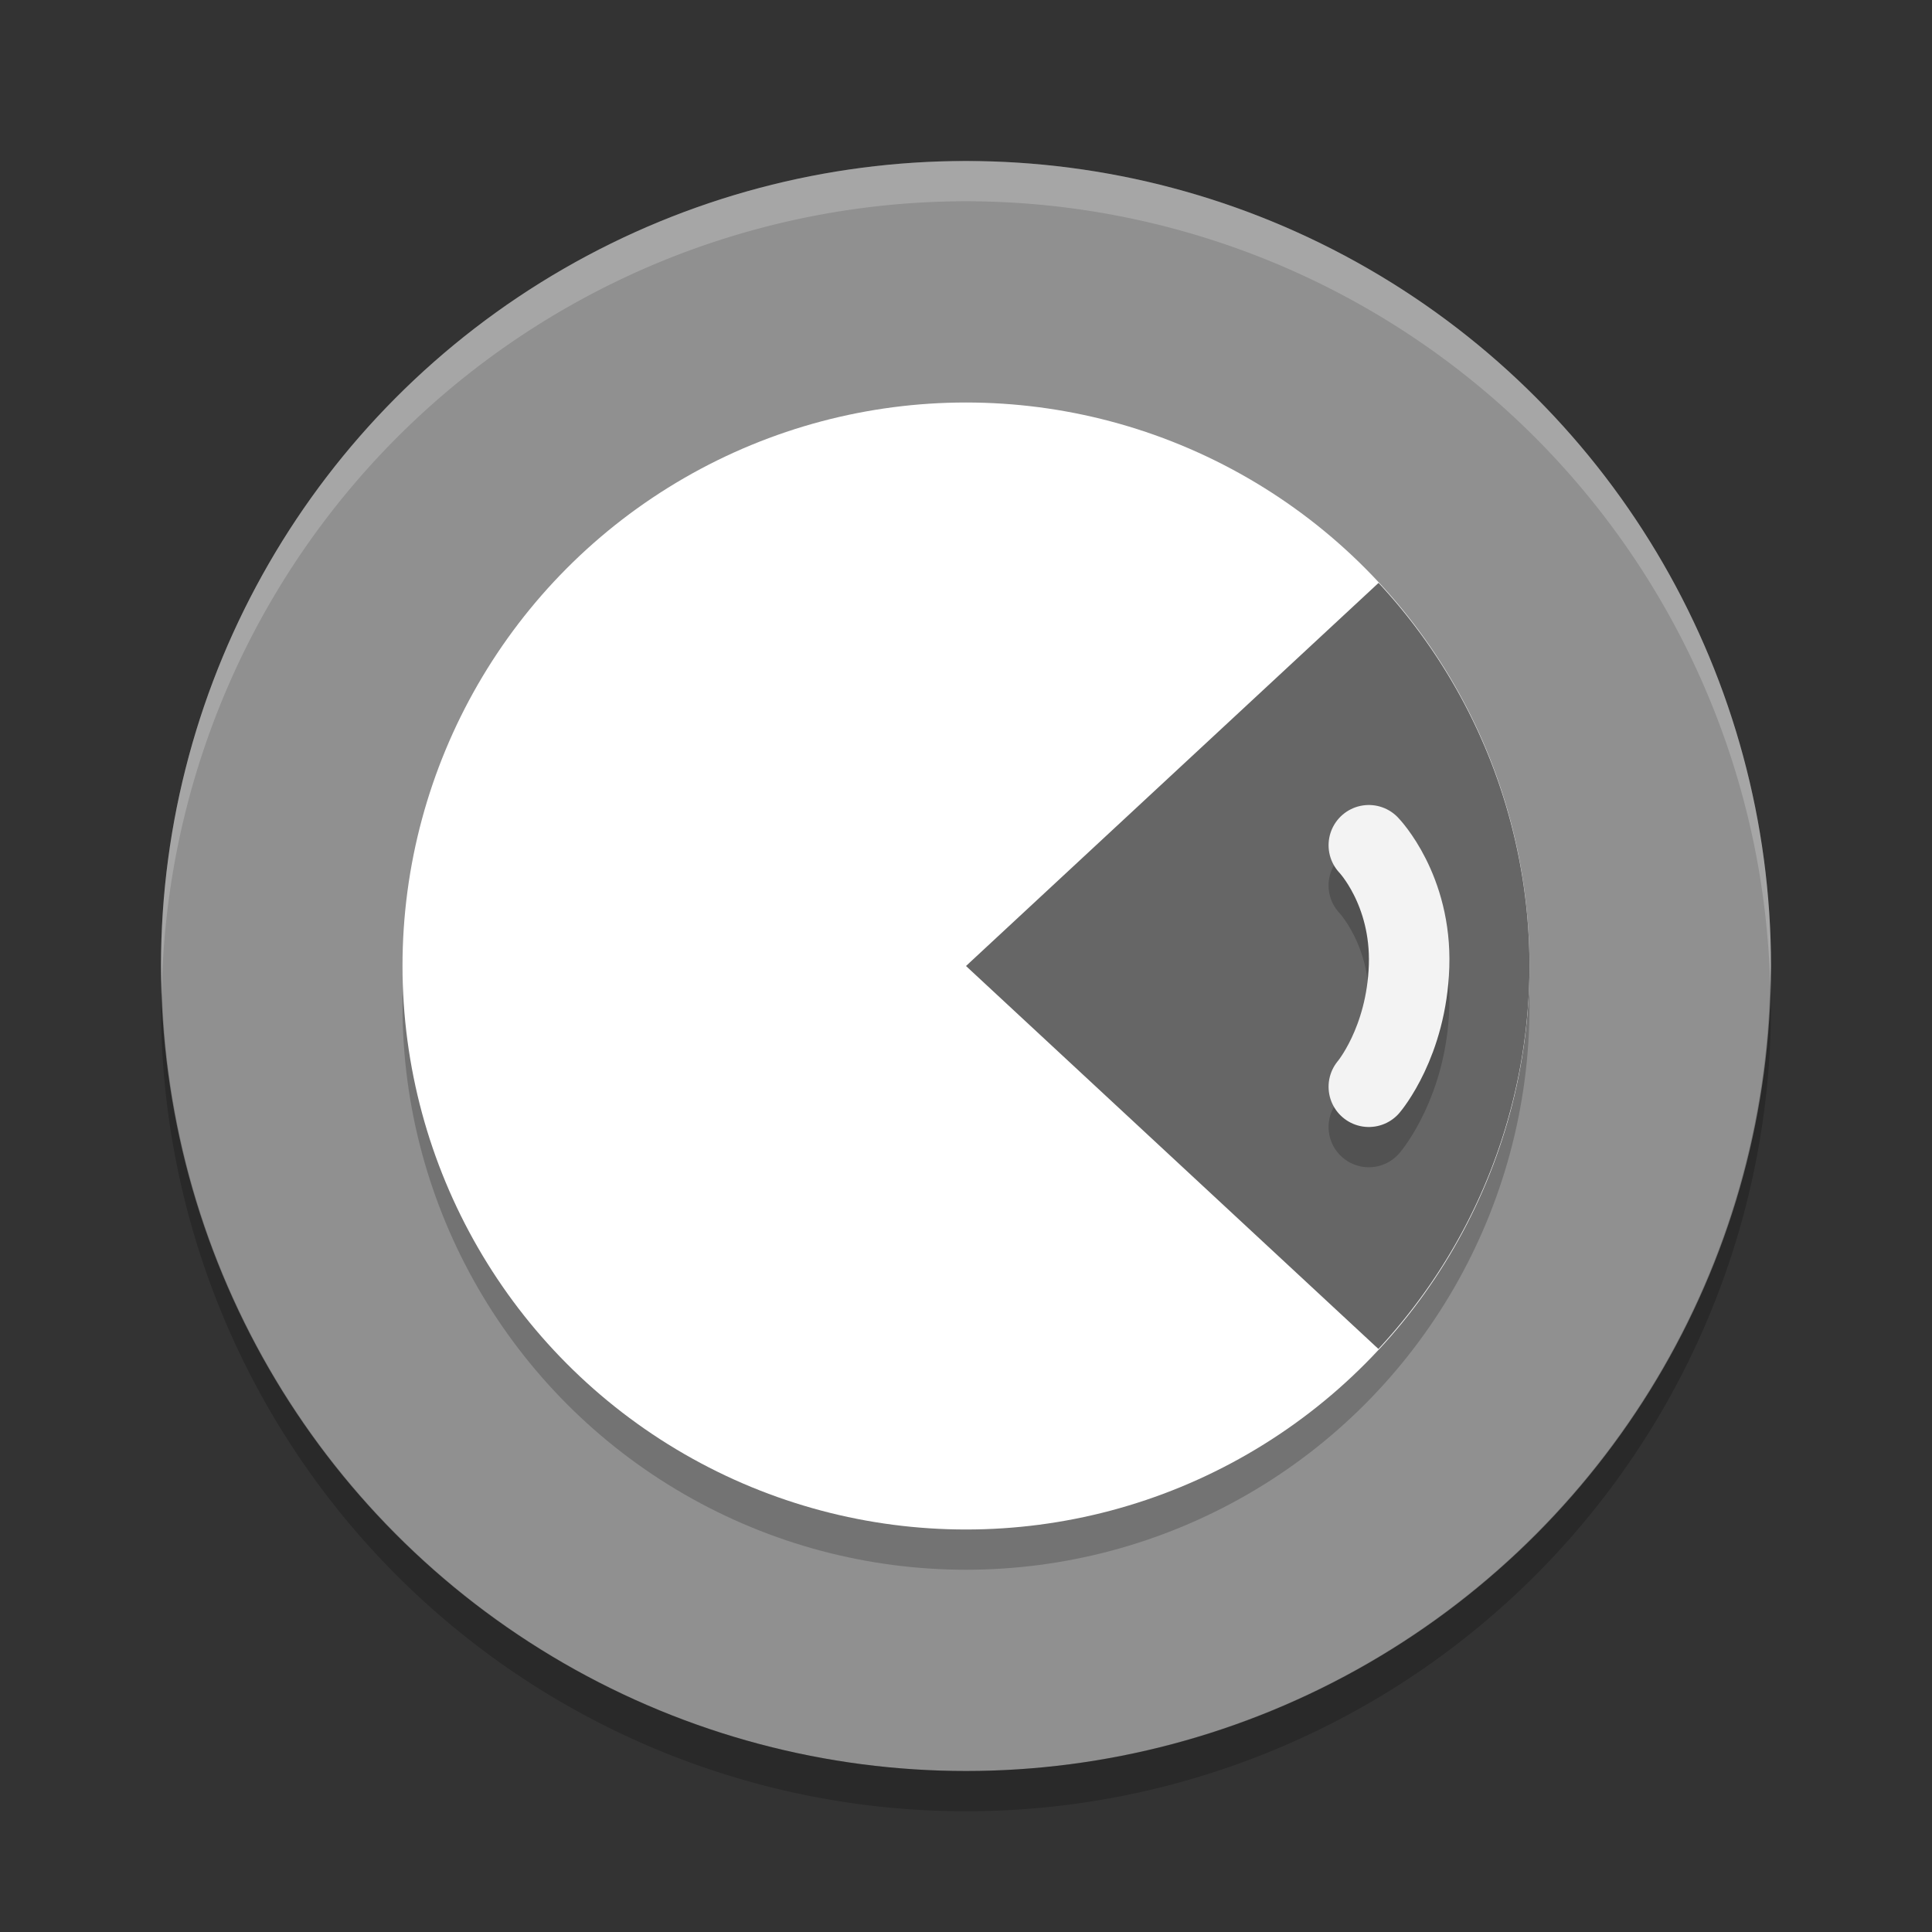 <svg xmlns="http://www.w3.org/2000/svg" width="48" height="48" version="1">
 <rect width="100%" height="100%" fill="#333333" stroke="none"/>
 <circle style="fill:#909090" cx="24" cy="24" r="20"/>
 <path fill="#fff" opacity=".2" d="m24 4a20 20 0 0 0 -20 20 20 20 0 0 0 0.021 0.582 20 20 0 0 1 19.978 -19.582 20 20 0 0 1 19.979 19.418 20 20 0 0 0 0.021 -0.418 20 20 0 0 0 -20 -20z"/>
 <path opacity=".2" d="m43.979 24.418a20 20 0 0 1 -19.979 19.582 20 20 0 0 1 -19.978 -19.418 20 20 0 0 0 -0.022 0.418 20 20 0 0 0 20 20 20 20 0 0 0 20 -20 20 20 0 0 0 -0.021 -0.582z"/>
 <circle style="opacity:0.2" cx="24" cy="25" r="14"/>
 <circle style="fill:#ffffff" cx="24" cy="24" r="14"/>
 <path style="fill:#666666" d="M 34.25 14.482 L 31 17.5 L 24 24 L 31 30.5 L 34.246 33.514 A 14 14 0 0 0 38 24 A 14 14 0 0 0 34.25 14.482 z"/>
 <path style="opacity:0.2;fill:none;stroke:#000000;stroke-width:2;stroke-linecap:round;stroke-linejoin:round" d="m 34.008,22 c 0,0 1.062,1.099 1,3 -0.062,1.9 -1,3 -1,3"/>
 <path style="fill:none;stroke:#f3f3f3;stroke-width:2;stroke-linecap:round;stroke-linejoin:round" d="m 34.008,21 c 0,0 1.062,1.099 1,3 -0.062,1.9 -1,3 -1,3"/>
</svg>
